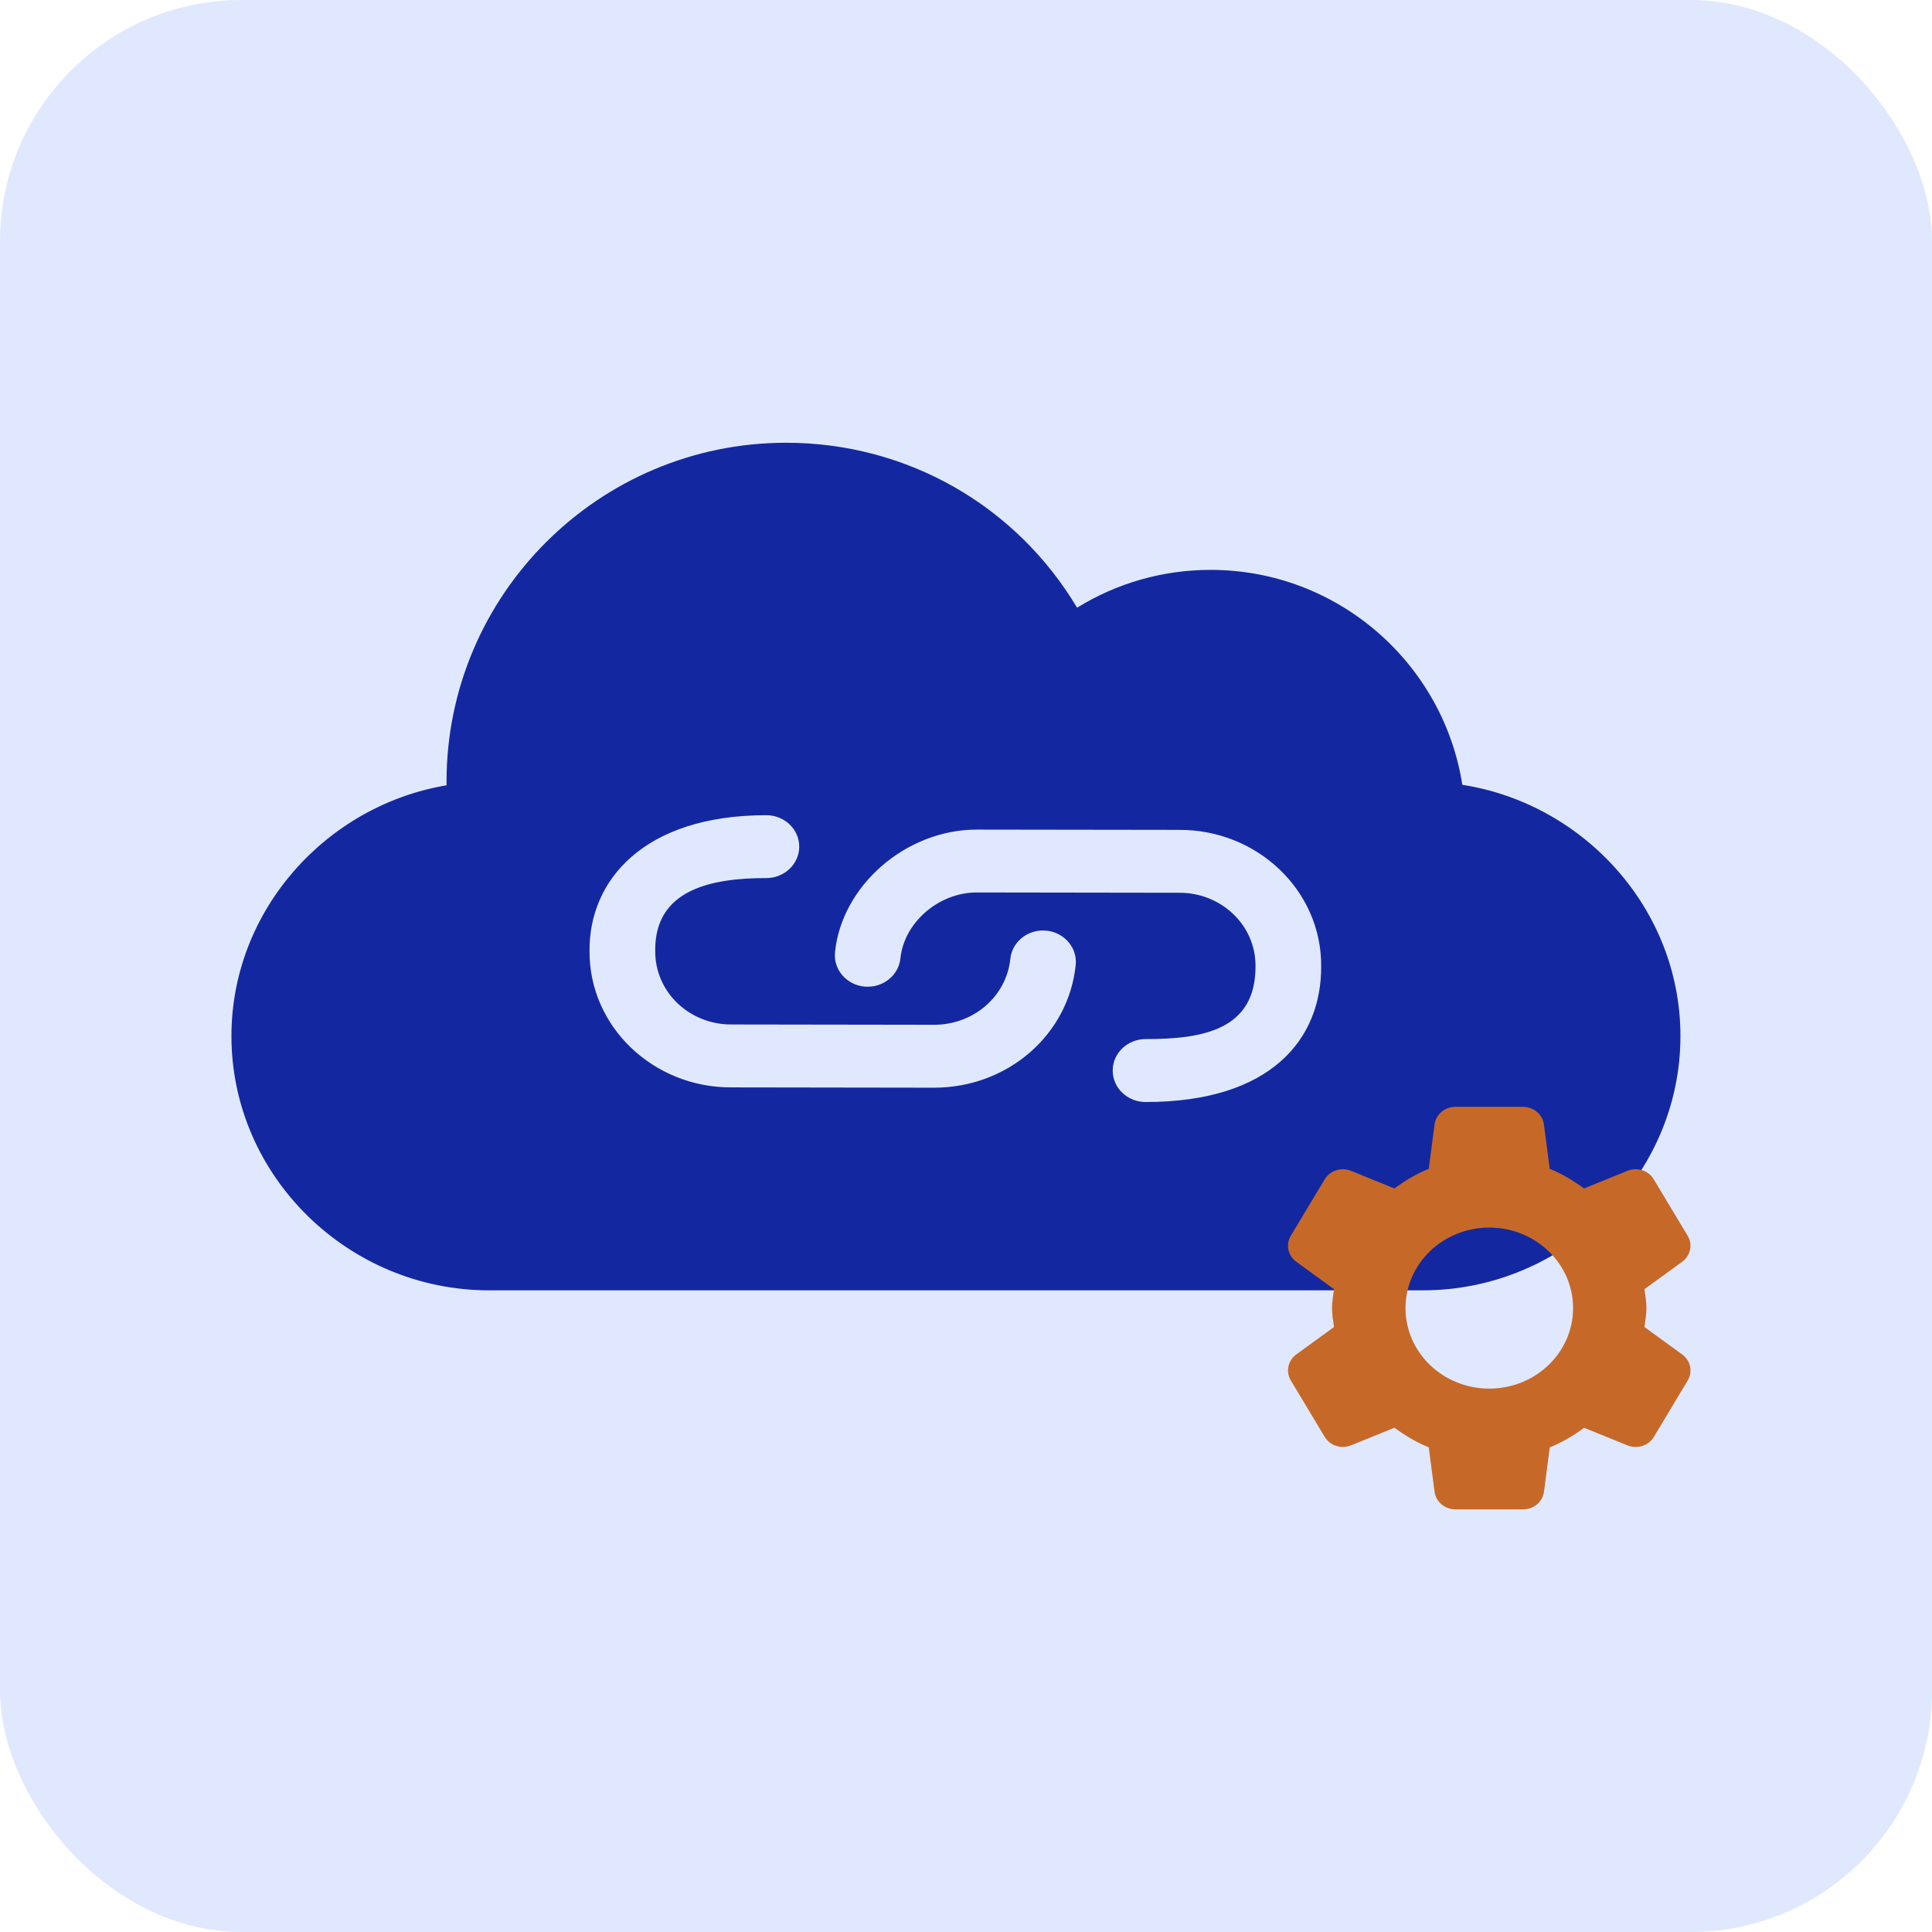 <svg width="96" height="96" viewBox="0 0 96 96" fill="none" xmlns="http://www.w3.org/2000/svg">
<rect width="96" height="96" rx="12" fill="#E0E8FF"/>
<path fill-rule="evenodd" clip-rule="evenodd" d="M72.662 38.996C71.717 32.955 66.47 28.317 60.156 28.317C57.781 28.317 55.499 28.973 53.519 30.197C50.508 25.144 45.086 22 39.062 22C29.758 22 22.188 29.558 22.188 38.846C22.188 38.904 22.188 38.964 22.19 39.021C16.209 40.027 11.5 45.232 11.5 51.481C11.5 58.449 17.318 64.116 24.297 64.116H70.703C77.682 64.116 83.5 58.449 83.5 51.481C83.5 45.178 78.714 39.941 72.662 38.996ZM46.41 54.047L36.356 54.032C32.478 54.055 29.271 51.026 29.294 47.261C29.257 43.788 31.944 40.505 38.082 40.507C38.982 40.507 39.714 41.207 39.714 42.068C39.712 42.932 38.98 43.628 38.082 43.631C35.296 43.629 32.521 44.221 32.558 47.252C32.544 49.316 34.276 50.915 36.349 50.906L46.412 50.921C48.379 50.921 50.009 49.511 50.203 47.642C50.29 46.789 51.091 46.155 51.987 46.243C52.885 46.329 53.541 47.094 53.451 47.953C53.091 51.426 50.067 54.047 46.41 54.047ZM55.29 53.194C55.288 54.058 56.02 54.758 56.92 54.758C63.142 54.764 65.669 51.642 65.648 48.008C65.671 44.243 62.464 41.214 58.586 41.236L48.532 41.222C45.014 41.222 41.819 44.01 41.491 47.32C41.406 48.179 42.064 48.942 42.962 49.023C43.862 49.103 44.656 48.471 44.742 47.616C44.922 45.844 46.639 44.346 48.532 44.346L58.595 44.361C60.661 44.349 62.395 45.951 62.386 48.006C62.4 51.165 59.791 51.634 56.926 51.632C56.024 51.63 55.29 52.332 55.29 53.194Z" fill="#1328A0"/>
<path d="M81.711 65.938C81.752 65.626 81.811 65.32 81.811 64.999C81.811 64.677 81.755 64.371 81.711 64.059L83.585 62.697C84.004 62.394 84.123 61.836 83.857 61.401L82.173 58.598C81.911 58.16 81.352 57.98 80.868 58.178L78.709 59.054C78.185 58.67 77.622 58.328 77.004 58.079L76.717 55.876C76.651 55.375 76.207 55 75.683 55H72.316C71.791 55 71.347 55.375 71.282 55.876L70.994 58.079C70.376 58.328 69.814 58.667 69.289 59.054L67.13 58.178C66.646 57.983 66.087 58.163 65.825 58.598L64.141 61.401C63.879 61.839 63.995 62.394 64.413 62.697L66.287 64.059C66.247 64.371 66.187 64.677 66.187 64.999C66.187 65.32 66.243 65.626 66.287 65.938L64.413 67.3C63.995 67.603 63.876 68.161 64.141 68.596L65.825 71.399C66.087 71.837 66.646 72.017 67.13 71.819L69.289 70.943C69.814 71.327 70.376 71.669 70.994 71.918L71.282 74.121C71.35 74.625 71.791 75 72.319 75H75.686C76.211 75 76.654 74.625 76.72 74.124L77.007 71.921C77.626 71.672 78.188 71.333 78.713 70.946L80.871 71.822C81.355 72.017 81.914 71.837 82.177 71.402L83.86 68.599C84.123 68.161 84.007 67.606 83.588 67.303L81.711 65.938ZM74.002 68.999C71.703 68.999 69.839 67.207 69.839 64.999C69.839 62.79 71.703 60.998 74.002 60.998C76.301 60.998 78.166 62.79 78.166 64.999C78.166 67.207 76.301 68.999 74.002 68.999Z" fill="#C66928"/>
</svg>
